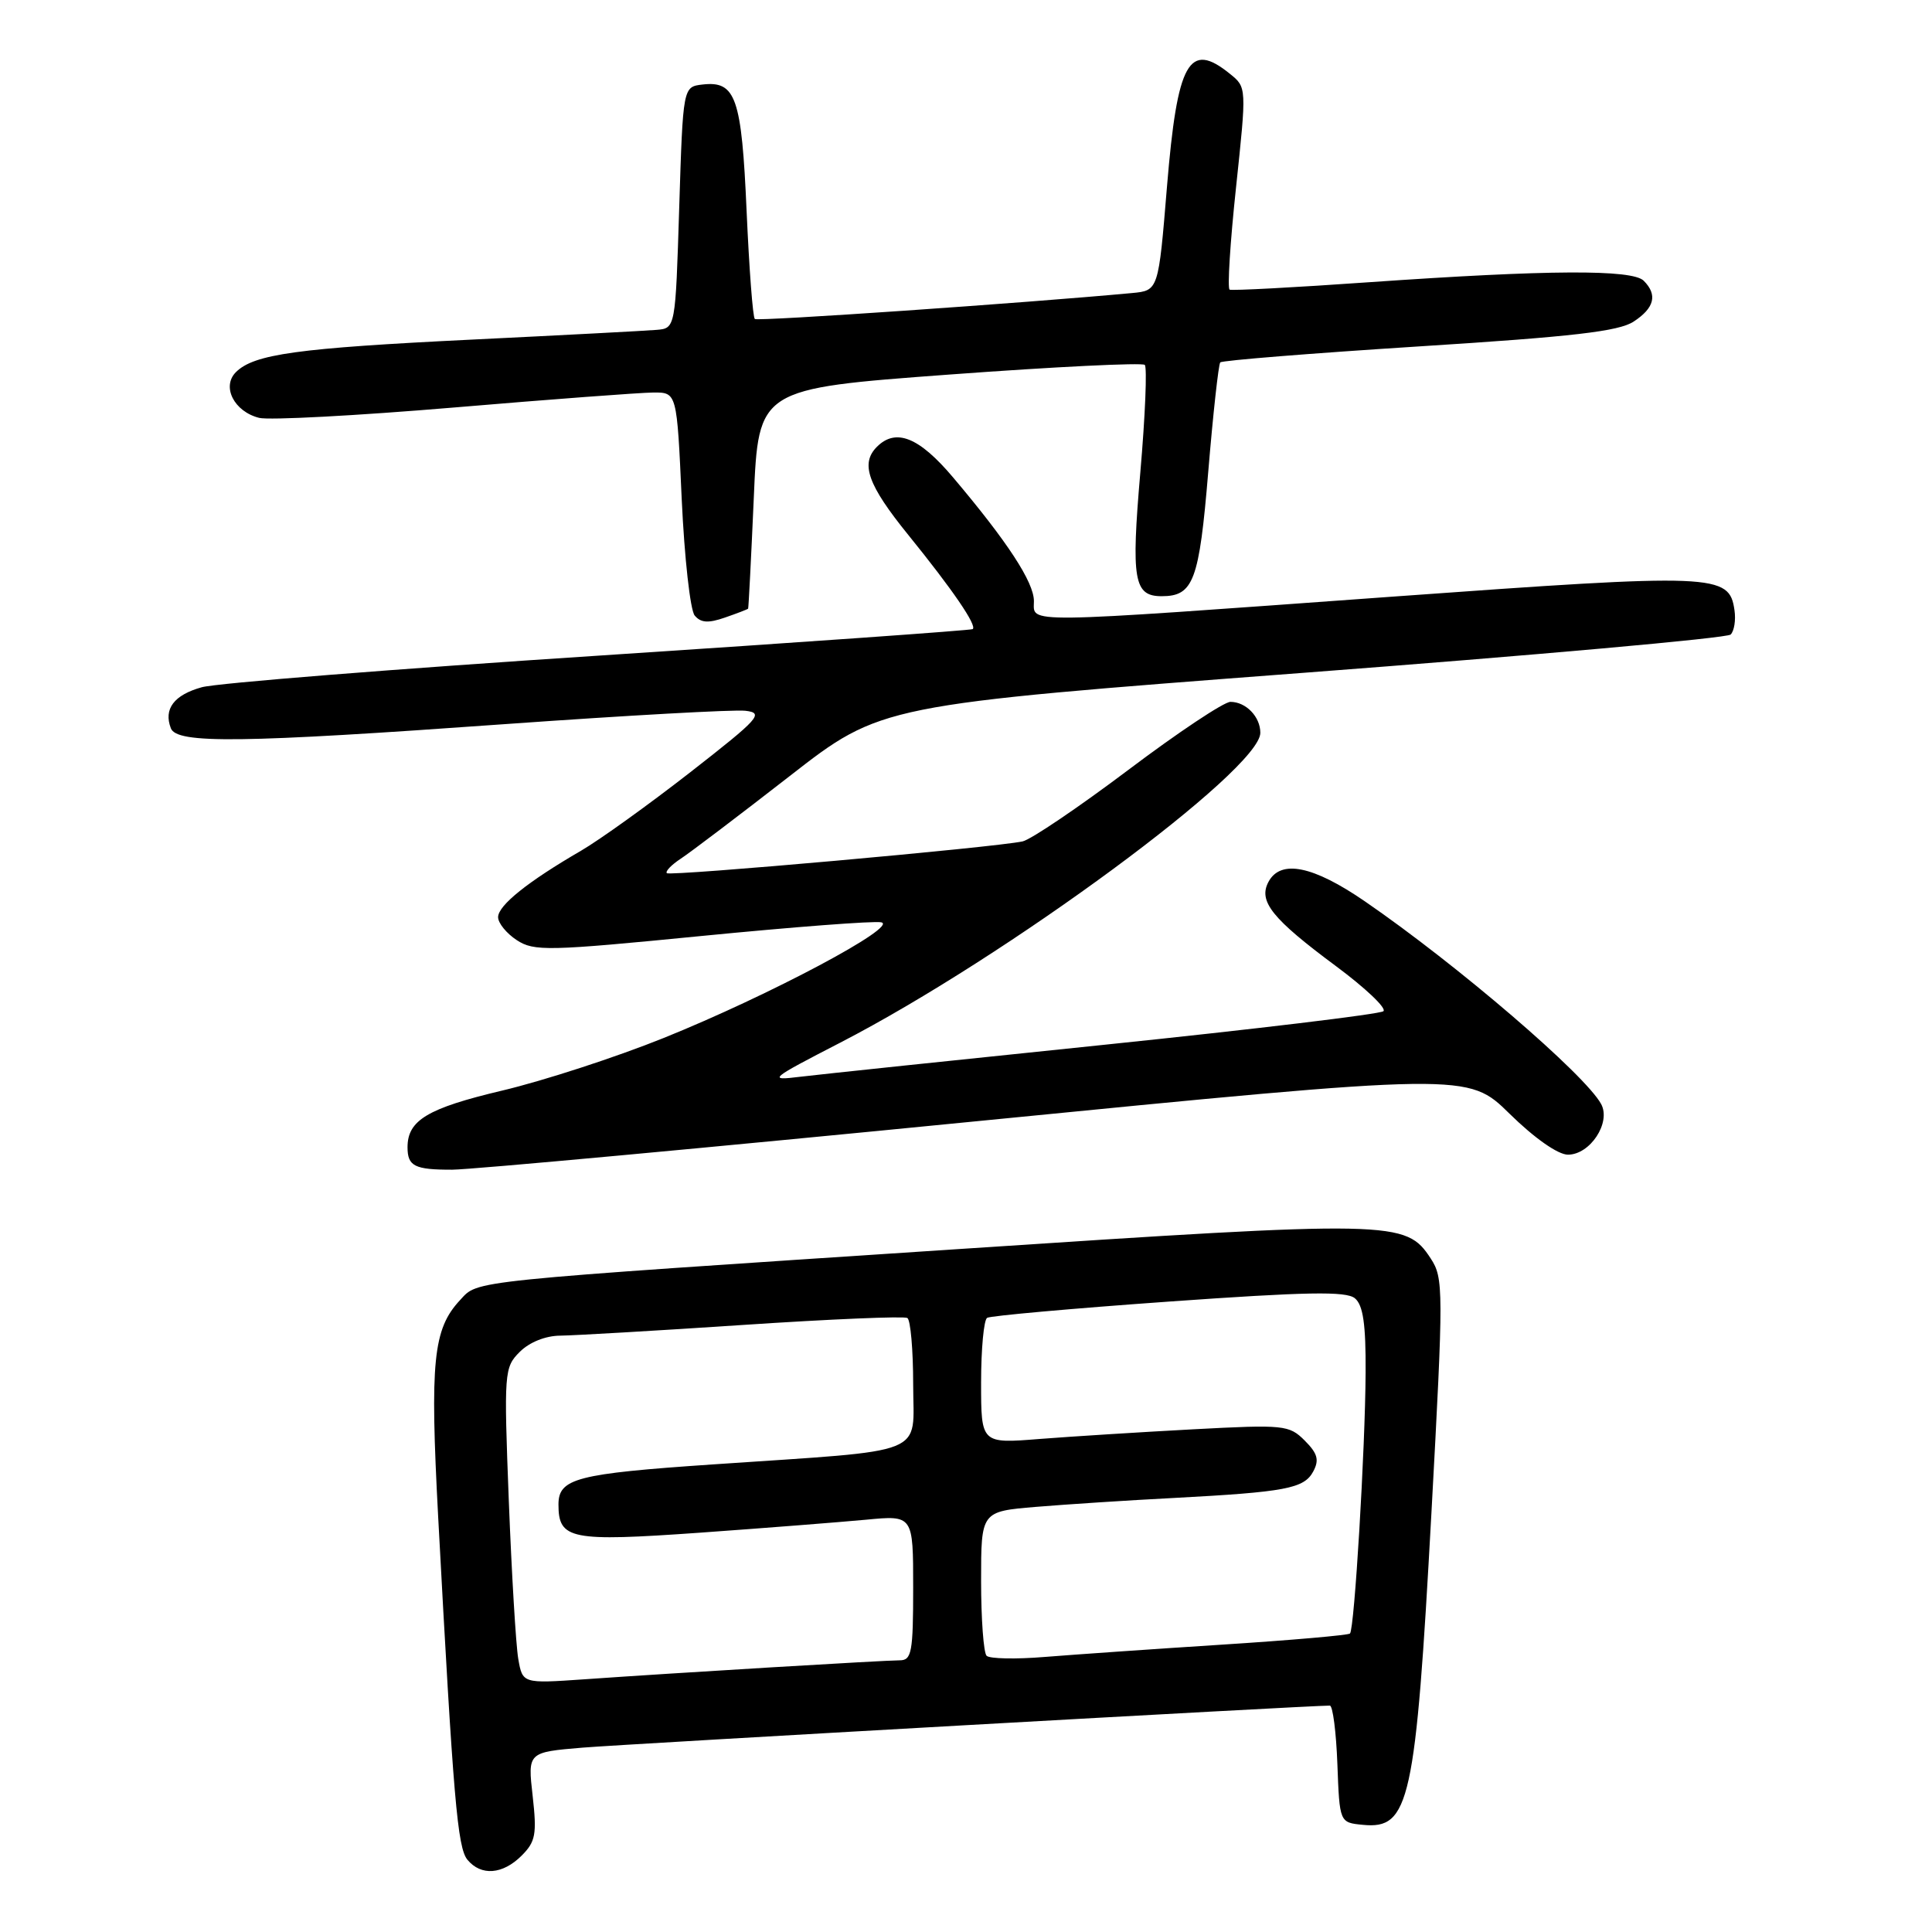 <?xml version="1.0" encoding="UTF-8" standalone="no"?>
<!DOCTYPE svg PUBLIC "-//W3C//DTD SVG 1.1//EN" "http://www.w3.org/Graphics/SVG/1.1/DTD/svg11.dtd" >
<svg xmlns="http://www.w3.org/2000/svg" xmlns:xlink="http://www.w3.org/1999/xlink" version="1.1" viewBox="0 0 256 256">
 <g >
 <path fill="currentColor"
d=" M 69.12 245.88 C 70.97 244.03 71.15 243.05 70.58 237.97 C 69.92 232.18 69.92 232.18 77.21 231.57 C 83.10 231.09 173.68 225.98 176.21 226.00 C 176.60 226.00 177.05 229.49 177.21 233.75 C 177.50 241.50 177.50 241.50 180.59 241.80 C 186.78 242.41 187.57 238.83 189.67 200.50 C 191.29 170.81 191.28 169.36 189.58 166.76 C 186.27 161.71 184.90 161.68 127.00 165.51 C 61.19 169.85 63.43 169.62 60.96 172.27 C 57.38 176.11 56.96 180.35 58.06 201.00 C 60.07 238.47 60.62 244.83 61.94 246.43 C 63.75 248.61 66.61 248.39 69.12 245.88 Z  M 129.50 148.56 C 194.50 142.15 194.50 142.15 200.03 147.58 C 203.33 150.82 206.44 153.00 207.76 153.00 C 210.70 153.00 213.48 148.77 212.17 146.31 C 210.09 142.43 193.08 127.83 180.85 119.43 C 173.98 114.71 169.69 113.84 168.08 116.85 C 166.70 119.43 168.55 121.73 177.04 128.03 C 180.93 130.92 183.76 133.60 183.31 133.99 C 182.86 134.38 166.30 136.37 146.50 138.42 C 126.70 140.46 108.47 142.38 106.00 142.68 C 101.70 143.21 101.93 143.01 111.35 138.15 C 133.43 126.75 167.00 101.99 167.00 97.10 C 167.00 94.97 165.09 93.00 163.04 93.00 C 162.18 93.00 156.08 97.06 149.49 102.03 C 142.90 106.99 136.60 111.25 135.50 111.49 C 131.80 112.29 88.79 116.13 88.36 115.70 C 88.13 115.46 88.96 114.60 90.22 113.77 C 91.47 112.95 97.96 108.03 104.63 102.84 C 116.75 93.40 116.75 93.40 172.61 89.16 C 203.34 86.83 228.85 84.55 229.32 84.08 C 229.79 83.61 230.02 82.17 229.83 80.87 C 229.14 76.02 227.48 75.95 184.50 79.06 C 134.63 82.67 137.00 82.64 137.00 79.65 C 137.00 77.15 133.51 71.80 126.28 63.25 C 121.79 57.93 118.71 56.69 116.20 59.20 C 113.97 61.43 114.98 64.25 120.36 70.89 C 126.22 78.12 129.49 82.90 128.89 83.36 C 128.67 83.52 106.40 85.10 79.40 86.87 C 52.39 88.63 28.70 90.52 26.75 91.06 C 23.06 92.08 21.65 93.94 22.64 96.50 C 23.43 98.57 31.87 98.47 67.20 95.93 C 83.05 94.80 97.25 94.01 98.76 94.18 C 101.27 94.47 100.65 95.16 91.50 102.30 C 86.00 106.59 79.47 111.28 77.00 112.72 C 69.96 116.80 66.00 119.97 66.00 121.53 C 66.00 122.31 67.11 123.68 68.47 124.57 C 70.76 126.07 72.57 126.03 92.98 124.02 C 105.10 122.83 115.80 122.01 116.76 122.21 C 119.22 122.70 101.91 131.91 87.96 137.53 C 81.66 140.07 72.02 143.21 66.53 144.51 C 56.65 146.85 54.00 148.44 54.00 152.02 C 54.00 154.53 54.94 155.00 59.92 154.99 C 62.44 154.98 93.75 152.09 129.50 148.56 Z  M 99.13 80.65 C 99.19 80.57 99.53 73.97 99.88 66.00 C 100.50 51.50 100.50 51.50 125.80 49.63 C 139.71 48.60 151.36 48.03 151.69 48.35 C 152.01 48.68 151.75 55.08 151.10 62.58 C 149.87 76.87 150.24 79.00 153.93 79.00 C 158.14 79.00 158.90 76.99 160.10 62.50 C 160.74 54.80 161.46 48.29 161.69 48.02 C 161.93 47.76 173.78 46.81 188.04 45.90 C 208.43 44.61 214.49 43.91 216.47 42.61 C 219.23 40.80 219.66 39.06 217.80 37.20 C 216.28 35.68 205.18 35.74 181.50 37.39 C 171.60 38.09 163.24 38.53 162.93 38.38 C 162.62 38.23 163.00 32.14 163.78 24.84 C 165.19 11.57 165.19 11.57 162.98 9.79 C 157.55 5.38 156.00 8.15 154.63 24.74 C 153.50 38.50 153.50 38.50 150.00 38.83 C 135.84 40.15 100.41 42.60 100.02 42.27 C 99.75 42.05 99.27 35.62 98.93 27.98 C 98.27 12.92 97.50 10.69 93.09 11.20 C 90.50 11.50 90.50 11.50 90.00 27.50 C 89.50 43.50 89.50 43.50 87.00 43.71 C 85.62 43.83 74.60 44.41 62.50 45.00 C 39.38 46.13 33.66 46.92 31.26 49.31 C 29.34 51.23 31.02 54.54 34.34 55.37 C 35.65 55.70 47.25 55.08 60.11 54.00 C 72.98 52.91 84.89 52.02 86.59 52.01 C 89.69 52.00 89.69 52.00 90.33 66.13 C 90.69 73.91 91.46 80.85 92.05 81.56 C 92.86 82.53 93.85 82.60 96.06 81.83 C 97.68 81.27 99.06 80.74 99.13 80.65 Z  M 68.67 219.79 C 68.36 217.98 67.80 208.57 67.42 198.88 C 66.76 181.78 66.81 181.19 68.87 179.13 C 70.15 177.85 72.29 176.99 74.25 176.98 C 76.04 176.96 86.94 176.33 98.48 175.56 C 110.02 174.79 119.80 174.38 120.23 174.64 C 120.65 174.90 121.00 178.86 121.00 183.44 C 121.00 193.05 123.48 192.06 94.50 194.04 C 76.39 195.27 74.00 195.89 74.00 199.36 C 74.00 203.99 75.60 204.30 92.73 203.09 C 101.40 202.47 111.31 201.69 114.75 201.37 C 121.00 200.77 121.00 200.77 121.00 210.38 C 121.00 218.91 120.80 220.00 119.23 220.00 C 117.22 220.00 89.59 221.66 77.37 222.52 C 69.24 223.08 69.24 223.08 68.67 219.79 Z  M 130.73 219.40 C 130.33 219.00 130.00 214.53 130.00 209.47 C 130.00 200.28 130.00 200.28 137.25 199.67 C 141.24 199.34 149.45 198.80 155.50 198.49 C 170.36 197.70 172.80 197.24 174.01 194.98 C 174.83 193.45 174.59 192.59 172.88 190.88 C 170.82 188.82 170.16 188.75 158.11 189.39 C 151.18 189.76 142.01 190.34 137.75 190.67 C 130.00 191.29 130.00 191.29 130.00 183.20 C 130.00 178.76 130.36 174.89 130.80 174.62 C 131.25 174.35 142.06 173.38 154.84 172.47 C 173.12 171.17 178.38 171.07 179.53 172.03 C 180.62 172.93 180.99 175.47 180.95 181.87 C 180.90 192.03 179.47 215.86 178.88 216.45 C 178.66 216.67 171.06 217.34 161.99 217.92 C 152.92 218.50 142.34 219.24 138.48 219.55 C 134.62 219.87 131.13 219.80 130.73 219.40 Z "/>
</g>
</svg>